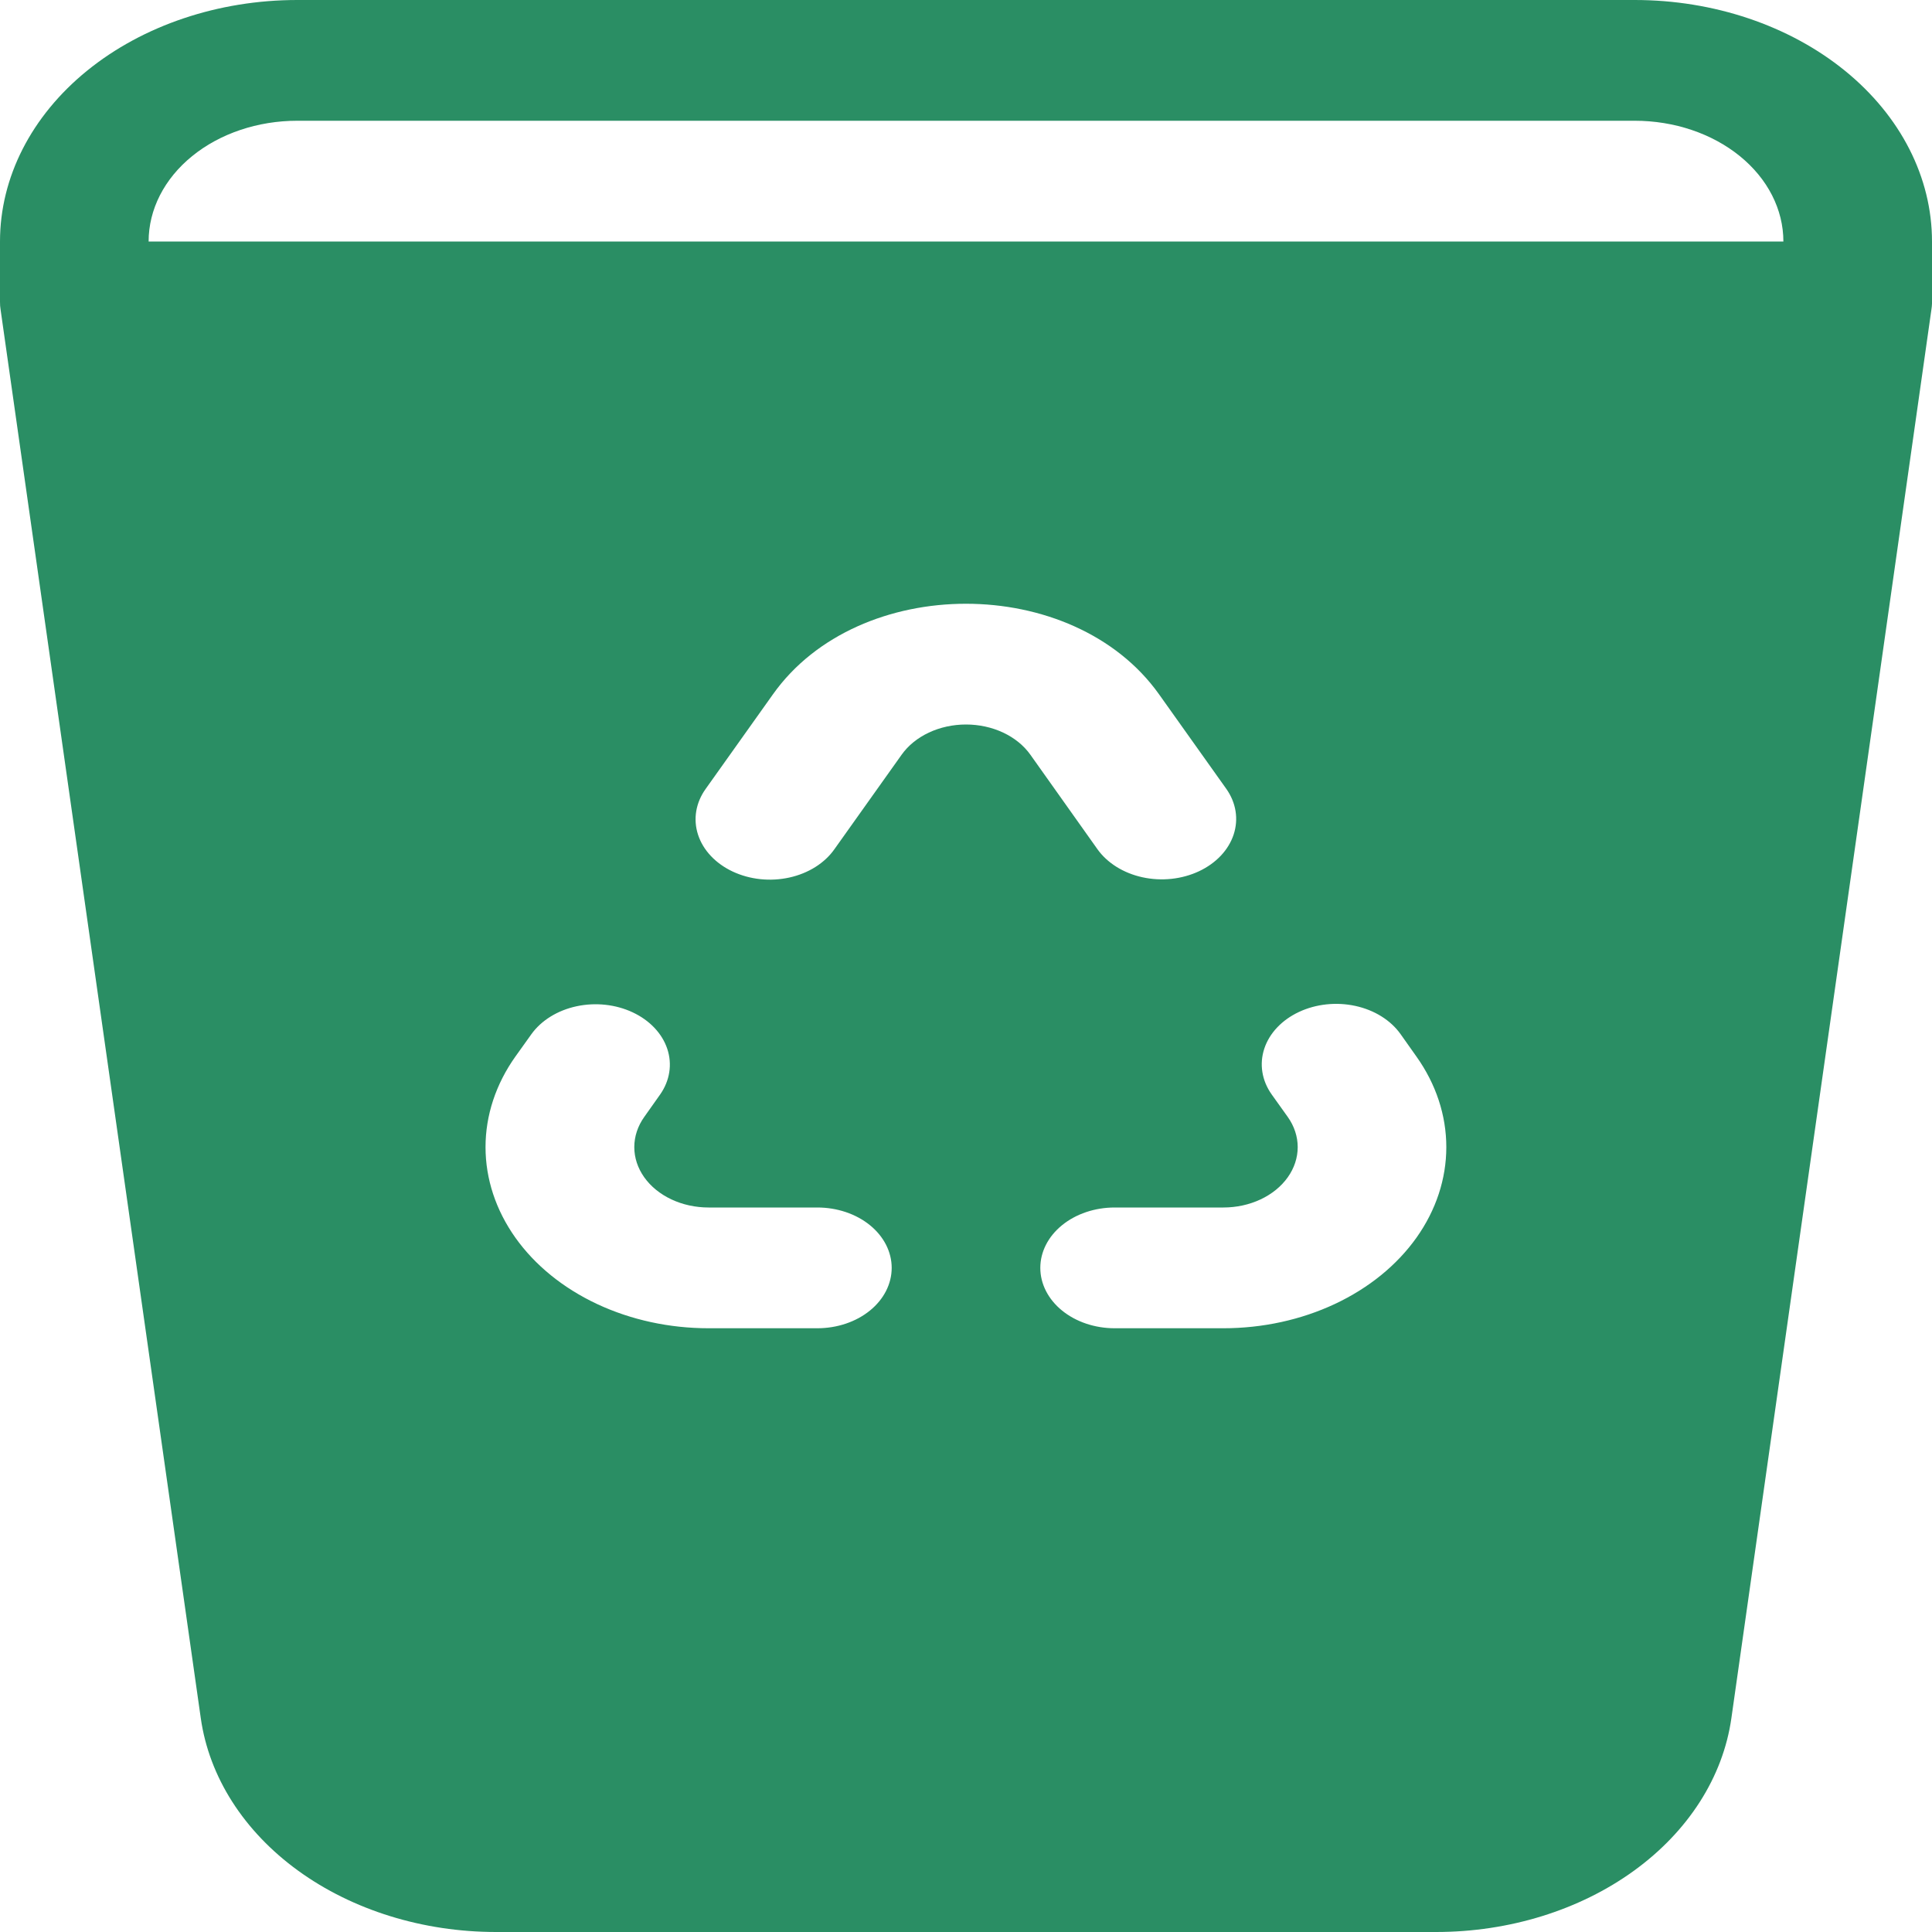 <svg width="288" height="288" viewBox="0 0 288 288" fill="none" xmlns="http://www.w3.org/2000/svg">
<path d="M44.308 18H243.692C249.568 18 255.203 19.896 259.357 23.272C263.512 26.648 265.846 31.226 265.846 36H22.154C22.154 31.226 24.488 26.648 28.643 23.272C32.797 19.896 38.432 18 44.308 18ZM0 36V45C0 45.396 0.022 45.792 0.089 46.17L29.93 256.122C31.174 264.895 36.345 272.991 44.457 278.869C52.569 284.746 63.058 287.996 73.927 288H214.095C224.961 287.997 235.447 284.749 243.558 278.875C251.67 273.001 256.843 264.91 258.092 256.14L287.911 46.152C287.959 45.859 287.988 45.565 288 45.27V36C288 26.452 283.332 17.296 275.023 10.544C266.713 3.793 255.443 0 243.692 0H44.308C32.557 0 21.287 3.793 12.977 10.544C4.668 17.296 0 26.452 0 36ZM172.778 103.5L182.791 117.576C183.519 118.601 183.991 119.732 184.18 120.905C184.369 122.077 184.272 123.269 183.895 124.412C183.517 125.554 182.867 126.625 181.98 127.563C181.093 128.501 179.987 129.288 178.726 129.879C177.465 130.47 176.073 130.853 174.629 131.007C173.186 131.161 171.719 131.082 170.313 130.776C168.907 130.469 167.589 129.94 166.435 129.22C165.28 128.499 164.311 127.601 163.584 126.576L153.593 112.5C152.62 111.132 151.222 109.996 149.538 109.206C147.854 108.416 145.944 108 144 108C142.056 108 140.146 108.416 138.462 109.206C136.778 109.996 135.38 111.132 134.407 112.5L124.394 126.576C123.672 127.608 122.706 128.513 121.551 129.241C120.397 129.968 119.077 130.502 117.667 130.813C116.257 131.124 114.785 131.206 113.337 131.053C111.888 130.9 110.491 130.515 109.226 129.922C107.961 129.328 106.853 128.537 105.965 127.595C105.078 126.652 104.429 125.576 104.056 124.428C103.682 123.281 103.592 122.084 103.79 120.908C103.988 119.732 104.47 118.6 105.209 117.576L115.222 103.5C128.005 85.5 159.973 85.5 172.778 103.5ZM191.963 166.5L189.57 163.152C188.102 161.083 187.705 158.624 188.467 156.316C189.229 154.009 191.089 152.042 193.636 150.849C196.183 149.656 199.209 149.333 202.049 149.952C204.888 150.572 207.309 152.083 208.778 154.152L211.148 157.5C214.065 161.604 215.6 166.26 215.6 171C215.6 175.739 214.065 180.395 211.149 184.5C208.232 188.604 204.037 192.013 198.986 194.382C193.934 196.752 188.204 198 182.37 198H166.154C163.216 198 160.399 197.052 158.321 195.364C156.244 193.676 155.077 191.387 155.077 189C155.077 186.613 156.244 184.324 158.321 182.636C160.399 180.948 163.216 180 166.154 180H182.37C184.315 180 186.225 179.584 187.909 178.794C189.593 178.004 190.991 176.868 191.963 175.5C192.935 174.132 193.447 172.58 193.447 171C193.447 169.42 192.935 167.868 191.963 166.5ZM121.846 180C124.784 180 127.601 180.948 129.679 182.636C131.756 184.324 132.923 186.613 132.923 189C132.923 191.387 131.756 193.676 129.679 195.364C127.601 197.052 124.784 198 121.846 198H105.63C99.794 198.003 94.061 196.758 89.007 194.389C83.952 192.021 79.754 188.613 76.835 184.508C73.916 180.402 72.378 175.745 72.377 171.004C72.376 166.263 73.912 161.606 76.829 157.5L79.222 154.152C80.701 152.102 83.119 150.61 85.947 150.003C88.775 149.395 91.784 149.721 94.317 150.91C96.85 152.098 98.702 154.052 99.468 156.346C100.234 158.639 99.853 161.086 98.407 163.152L96.037 166.5C95.065 167.868 94.553 169.42 94.553 171C94.553 172.58 95.065 174.132 96.037 175.5C97.009 176.868 98.407 178.004 100.091 178.794C101.775 179.584 103.685 180 105.63 180H121.846Z" fill="#2A8E64"/>
</svg>
